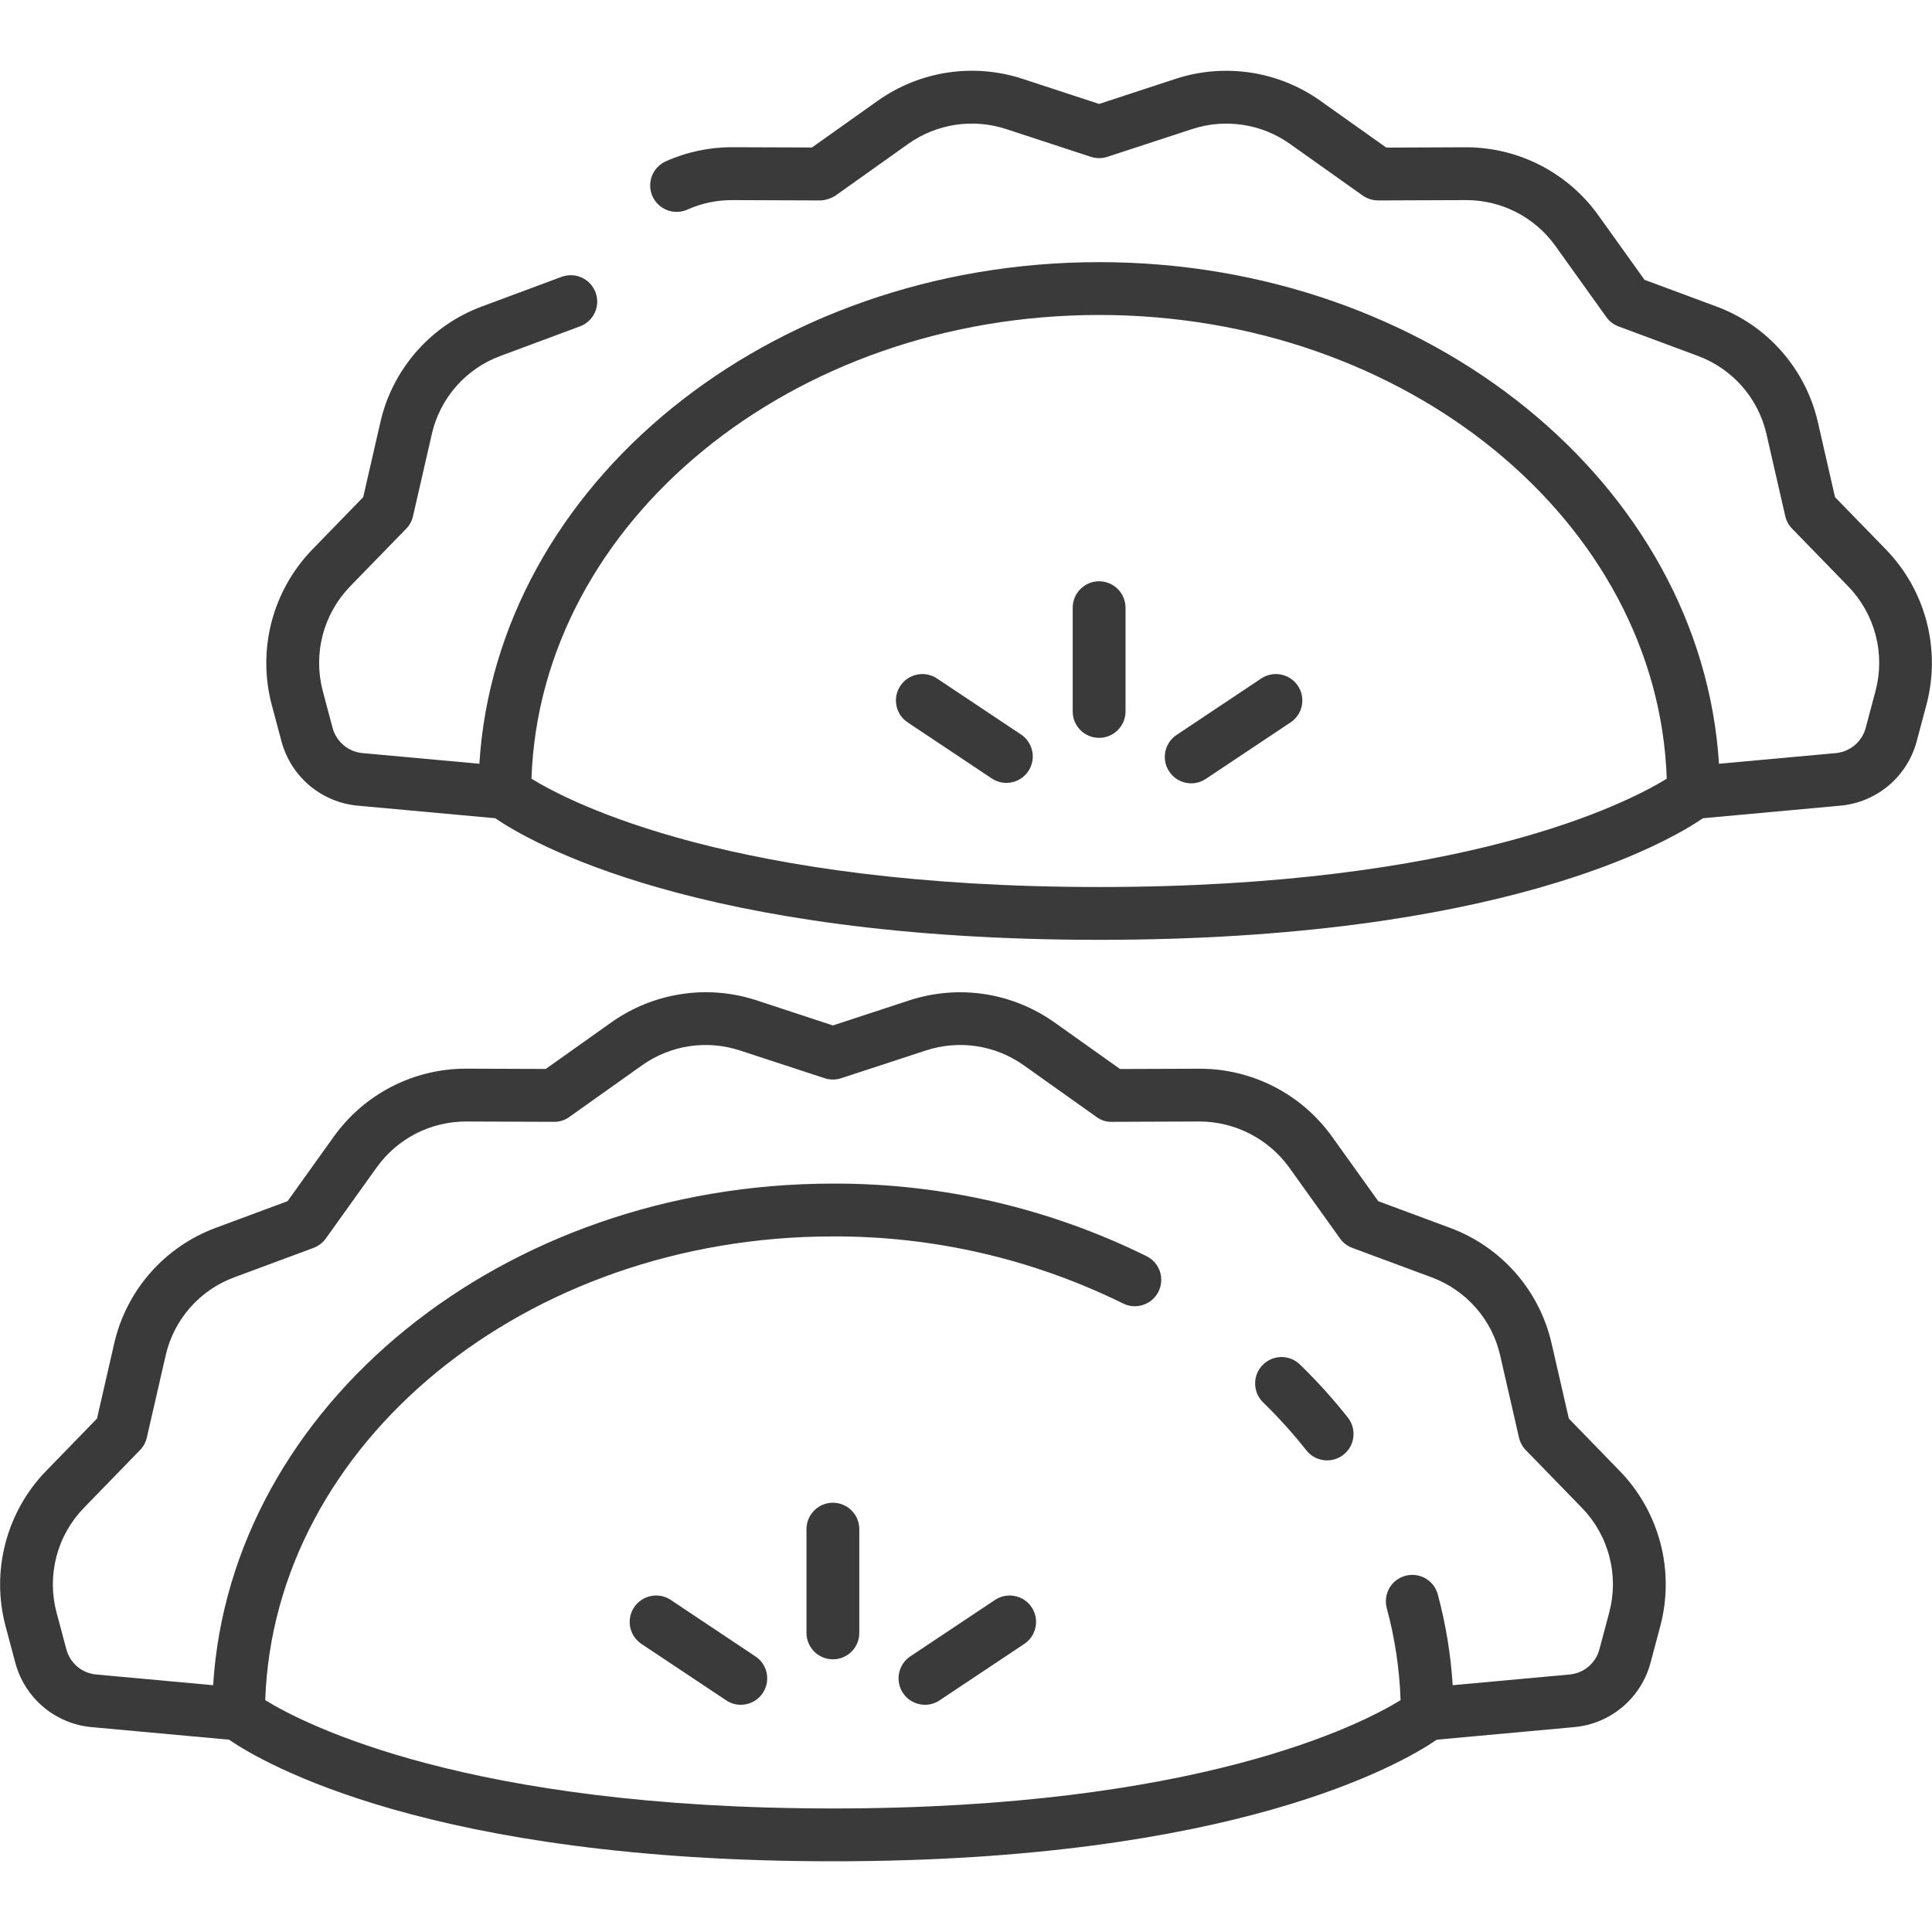 <svg width="35" height="35" viewBox="0 0 35 35" fill="none" xmlns="http://www.w3.org/2000/svg">
<path d="M34.168 9.957L33.243 9.006L32.933 7.649C32.824 7.174 32.599 6.733 32.277 6.367C31.956 6 31.548 5.72 31.09 5.551L29.792 5.069L28.953 3.897C28.68 3.517 28.321 3.208 27.906 2.994C27.49 2.781 27.03 2.669 26.563 2.668H26.551L25.114 2.674L23.92 1.826C23.545 1.56 23.113 1.385 22.658 1.316C22.203 1.247 21.739 1.285 21.301 1.427L19.912 1.883L18.521 1.427C18.084 1.285 17.62 1.246 17.165 1.315C16.71 1.384 16.278 1.559 15.903 1.824L14.709 2.672L13.272 2.667C12.855 2.665 12.443 2.752 12.063 2.922C11.947 2.974 11.856 3.07 11.81 3.188C11.765 3.307 11.768 3.439 11.82 3.555C11.872 3.671 11.968 3.761 12.086 3.807C12.205 3.852 12.337 3.849 12.453 3.797C12.709 3.682 12.987 3.624 13.268 3.625L14.859 3.631C14.958 3.627 15.055 3.596 15.138 3.542L16.457 2.604C16.71 2.425 17.002 2.308 17.309 2.261C17.615 2.215 17.929 2.241 18.224 2.337L19.762 2.841C19.859 2.873 19.964 2.873 20.061 2.841L21.6 2.337C21.895 2.241 22.208 2.215 22.515 2.262C22.822 2.308 23.113 2.426 23.366 2.605L24.686 3.542C24.768 3.599 24.865 3.63 24.965 3.631L26.555 3.625H26.563C26.878 3.625 27.189 3.7 27.469 3.844C27.75 3.988 27.992 4.197 28.176 4.453L29.1 5.744C29.156 5.822 29.233 5.881 29.323 5.914L30.759 6.448C31.067 6.562 31.342 6.751 31.559 6.998C31.776 7.245 31.928 7.542 32.001 7.863L32.342 9.351C32.362 9.436 32.404 9.515 32.466 9.577L33.483 10.624C33.722 10.87 33.892 11.174 33.979 11.506C34.066 11.838 34.065 12.186 33.977 12.518L33.798 13.189C33.765 13.31 33.696 13.419 33.6 13.5C33.504 13.581 33.385 13.631 33.26 13.643L31.141 13.836C30.822 8.779 25.908 4.749 19.913 4.749C13.918 4.749 9.002 8.779 8.684 13.836L6.565 13.643C6.439 13.631 6.321 13.581 6.225 13.5C6.128 13.419 6.059 13.31 6.026 13.189L5.847 12.518C5.76 12.187 5.759 11.838 5.846 11.506C5.932 11.175 6.103 10.871 6.341 10.624L7.359 9.578C7.42 9.515 7.463 9.436 7.482 9.351L7.823 7.863C7.896 7.543 8.048 7.245 8.265 6.998C8.482 6.751 8.757 6.562 9.066 6.448L10.502 5.914C10.562 5.893 10.616 5.86 10.663 5.817C10.71 5.775 10.748 5.723 10.774 5.666C10.801 5.608 10.816 5.546 10.819 5.483C10.821 5.42 10.811 5.357 10.789 5.297C10.767 5.238 10.733 5.184 10.69 5.137C10.647 5.091 10.595 5.054 10.537 5.028C10.48 5.002 10.418 4.987 10.354 4.986C10.291 4.984 10.228 4.995 10.169 5.017L8.733 5.551C8.275 5.72 7.867 6 7.546 6.367C7.224 6.733 6.999 7.174 6.891 7.649L6.58 9.006L5.656 9.957C5.302 10.322 5.049 10.773 4.92 11.265C4.792 11.757 4.792 12.274 4.922 12.765L5.101 13.436C5.185 13.746 5.362 14.024 5.608 14.231C5.854 14.438 6.157 14.565 6.477 14.595L8.971 14.823C9.6 15.253 12.633 17.026 19.911 17.026C27.189 17.026 30.222 15.253 30.851 14.823L33.345 14.595C33.665 14.565 33.968 14.438 34.214 14.231C34.46 14.024 34.637 13.746 34.721 13.436L34.9 12.765C35.03 12.273 35.031 11.757 34.903 11.265C34.775 10.773 34.522 10.322 34.168 9.957ZM19.912 16.069C13.309 16.069 10.357 14.555 9.628 14.107C9.787 9.452 14.339 5.706 19.912 5.706C25.484 5.706 30.037 9.452 30.195 14.107C29.466 14.555 26.515 16.069 19.912 16.069Z" fill="#3A3A3A"/>
<path d="M19.911 10.53C19.784 10.53 19.662 10.581 19.573 10.671C19.483 10.76 19.433 10.882 19.433 11.009V12.889C19.433 13.016 19.483 13.137 19.573 13.227C19.662 13.317 19.784 13.367 19.911 13.367C20.038 13.367 20.16 13.317 20.249 13.227C20.339 13.137 20.39 13.016 20.39 12.889V11.009C20.39 10.946 20.377 10.884 20.353 10.826C20.329 10.768 20.294 10.715 20.25 10.671C20.205 10.626 20.152 10.591 20.094 10.567C20.036 10.543 19.974 10.53 19.911 10.53ZM18.502 13.31L16.98 12.295C16.928 12.259 16.869 12.234 16.807 12.221C16.745 12.208 16.681 12.207 16.619 12.22C16.556 12.232 16.497 12.256 16.444 12.291C16.391 12.326 16.346 12.371 16.311 12.424C16.276 12.477 16.251 12.536 16.239 12.598C16.227 12.661 16.228 12.725 16.241 12.787C16.253 12.849 16.279 12.908 16.314 12.96C16.35 13.012 16.396 13.057 16.45 13.091L17.972 14.106C18.077 14.174 18.206 14.198 18.329 14.173C18.452 14.147 18.56 14.074 18.629 13.97C18.699 13.865 18.725 13.737 18.701 13.614C18.677 13.49 18.606 13.381 18.503 13.31H18.502ZM22.843 12.295L21.321 13.31C21.267 13.344 21.221 13.389 21.186 13.441C21.15 13.494 21.124 13.553 21.111 13.615C21.099 13.677 21.098 13.741 21.11 13.803C21.122 13.866 21.147 13.925 21.182 13.977C21.217 14.03 21.262 14.076 21.315 14.111C21.368 14.146 21.427 14.17 21.49 14.182C21.552 14.194 21.616 14.194 21.678 14.181C21.74 14.168 21.799 14.142 21.851 14.106L23.374 13.091C23.427 13.057 23.473 13.012 23.509 12.96C23.545 12.908 23.57 12.849 23.583 12.787C23.596 12.725 23.596 12.661 23.584 12.598C23.572 12.536 23.548 12.477 23.512 12.424C23.477 12.371 23.432 12.326 23.379 12.291C23.326 12.256 23.267 12.232 23.205 12.22C23.142 12.207 23.078 12.208 23.016 12.221C22.954 12.234 22.895 12.259 22.843 12.295ZM23.55 24.72C23.459 24.631 23.337 24.582 23.21 24.584C23.083 24.586 22.962 24.638 22.873 24.729C22.785 24.819 22.736 24.942 22.738 25.069C22.739 25.195 22.791 25.317 22.882 25.405C23.162 25.678 23.424 25.968 23.666 26.274C23.744 26.374 23.86 26.438 23.986 26.453C24.112 26.468 24.239 26.432 24.338 26.354C24.438 26.275 24.503 26.16 24.517 26.034C24.532 25.908 24.497 25.781 24.418 25.681C24.15 25.342 23.86 25.021 23.55 24.72Z" fill="#3A3A3A"/>
<path d="M28.421 25.699L28.11 24.343C28.002 23.867 27.777 23.426 27.455 23.059C27.133 22.693 26.725 22.412 26.267 22.243L24.969 21.761L24.13 20.59C23.857 20.21 23.498 19.9 23.083 19.687C22.667 19.473 22.206 19.361 21.739 19.361H21.728L20.291 19.366L19.097 18.518C18.721 18.253 18.289 18.078 17.835 18.009C17.38 17.94 16.915 17.979 16.478 18.121L15.088 18.577L13.7 18.12C13.262 17.978 12.798 17.939 12.343 18.009C11.889 18.078 11.456 18.252 11.081 18.517L9.887 19.365L8.45 19.36H8.439C7.972 19.36 7.511 19.472 7.096 19.685C6.68 19.899 6.322 20.208 6.049 20.588L5.21 21.76L3.91 22.243C3.453 22.412 3.045 22.692 2.723 23.059C2.401 23.426 2.176 23.867 2.068 24.342L1.757 25.699L0.833 26.65C0.479 27.015 0.226 27.466 0.098 27.958C-0.031 28.45 -0.03 28.966 0.1 29.458L0.279 30.128C0.363 30.439 0.54 30.716 0.786 30.924C1.032 31.131 1.335 31.258 1.655 31.288L4.149 31.516C4.778 31.947 7.811 33.719 15.089 33.719C22.367 33.719 25.4 31.947 26.029 31.516L28.523 31.288C28.843 31.258 29.146 31.131 29.392 30.924C29.638 30.717 29.815 30.439 29.899 30.129L30.078 29.458C30.208 28.967 30.209 28.45 30.081 27.958C29.952 27.466 29.699 27.015 29.345 26.65L28.421 25.699ZM29.153 29.211L28.974 29.882C28.942 30.003 28.872 30.112 28.776 30.193C28.68 30.274 28.561 30.323 28.436 30.335L26.317 30.529C26.282 29.972 26.191 29.419 26.046 28.881C26.012 28.759 25.932 28.655 25.822 28.593C25.712 28.53 25.582 28.514 25.46 28.547C25.338 28.579 25.234 28.659 25.171 28.768C25.108 28.878 25.09 29.008 25.122 29.13C25.269 29.675 25.354 30.235 25.373 30.8C24.644 31.248 21.692 32.762 15.089 32.762C8.482 32.762 5.531 31.246 4.805 30.8C4.964 26.145 9.516 22.399 15.089 22.399C16.911 22.392 18.71 22.808 20.344 23.613C20.4 23.641 20.461 23.658 20.524 23.663C20.587 23.667 20.65 23.659 20.709 23.639C20.769 23.62 20.824 23.588 20.872 23.547C20.919 23.506 20.958 23.456 20.986 23.4C21.015 23.344 21.031 23.282 21.036 23.22C21.04 23.157 21.033 23.094 21.013 23.034C20.993 22.975 20.962 22.92 20.921 22.872C20.879 22.825 20.829 22.786 20.773 22.758C19.006 21.885 17.06 21.435 15.089 21.442C9.093 21.442 4.178 25.472 3.861 30.529L1.742 30.335C1.616 30.323 1.498 30.274 1.401 30.193C1.305 30.111 1.236 30.003 1.203 29.881L1.024 29.211C0.936 28.88 0.936 28.531 1.022 28.199C1.109 27.867 1.28 27.563 1.519 27.317L2.536 26.27C2.598 26.207 2.64 26.128 2.66 26.043L3.001 24.556C3.074 24.235 3.226 23.937 3.443 23.69C3.66 23.443 3.935 23.254 4.244 23.14L5.679 22.607C5.769 22.574 5.846 22.514 5.902 22.437L6.826 21.146C7.011 20.889 7.254 20.68 7.535 20.535C7.817 20.391 8.129 20.317 8.445 20.317L10.036 20.323C10.136 20.325 10.234 20.293 10.315 20.234L11.634 19.297C11.887 19.118 12.179 19 12.486 18.953C12.792 18.907 13.105 18.933 13.4 19.029L14.94 19.533C15.037 19.565 15.141 19.565 15.238 19.533L16.777 19.029C17.072 18.933 17.386 18.907 17.692 18.953C17.999 19 18.29 19.117 18.544 19.297L19.863 20.234C19.943 20.295 20.041 20.326 20.142 20.323L21.732 20.317C22.049 20.318 22.36 20.394 22.641 20.538C22.923 20.682 23.166 20.89 23.352 21.146L24.276 22.437C24.332 22.515 24.409 22.574 24.499 22.607L25.935 23.14C26.244 23.254 26.519 23.444 26.736 23.691C26.953 23.938 27.105 24.235 27.177 24.556L27.518 26.044C27.538 26.129 27.581 26.208 27.642 26.271L28.659 27.317C28.898 27.563 29.069 27.867 29.155 28.199C29.242 28.531 29.241 28.88 29.153 29.211Z" fill="#3A3A3A"/>
<path d="M15.089 27.223C14.962 27.223 14.84 27.274 14.751 27.363C14.661 27.453 14.61 27.575 14.61 27.702V29.582C14.61 29.709 14.661 29.83 14.751 29.92C14.84 30.01 14.962 30.06 15.089 30.06C15.216 30.06 15.338 30.01 15.427 29.92C15.517 29.83 15.567 29.709 15.567 29.582V27.702C15.567 27.575 15.517 27.453 15.427 27.364C15.338 27.274 15.216 27.224 15.089 27.223ZM18.02 28.988L16.497 30.003C16.444 30.038 16.398 30.082 16.362 30.134C16.326 30.187 16.301 30.246 16.288 30.308C16.275 30.37 16.275 30.434 16.287 30.496C16.299 30.559 16.323 30.618 16.359 30.671C16.394 30.724 16.439 30.769 16.492 30.804C16.545 30.839 16.604 30.863 16.666 30.875C16.729 30.887 16.793 30.887 16.855 30.874C16.917 30.861 16.976 30.835 17.028 30.799L18.55 29.785C18.604 29.75 18.65 29.706 18.686 29.653C18.721 29.601 18.747 29.542 18.759 29.48C18.772 29.418 18.773 29.354 18.761 29.291C18.749 29.229 18.724 29.17 18.689 29.117C18.654 29.064 18.609 29.019 18.556 28.984C18.503 28.949 18.444 28.925 18.381 28.913C18.319 28.901 18.255 28.901 18.193 28.914C18.131 28.927 18.072 28.952 18.02 28.988ZM13.679 30.003L12.157 28.988C12.105 28.952 12.046 28.927 11.984 28.914C11.922 28.901 11.858 28.901 11.795 28.913C11.733 28.925 11.674 28.949 11.621 28.984C11.568 29.019 11.523 29.064 11.488 29.117C11.452 29.17 11.428 29.229 11.416 29.291C11.404 29.354 11.404 29.418 11.417 29.48C11.43 29.542 11.455 29.601 11.491 29.653C11.527 29.706 11.573 29.75 11.626 29.785L13.149 30.799C13.201 30.835 13.26 30.861 13.322 30.874C13.384 30.887 13.448 30.887 13.51 30.875C13.573 30.863 13.632 30.839 13.685 30.804C13.738 30.769 13.783 30.724 13.818 30.671C13.853 30.618 13.878 30.559 13.89 30.496C13.902 30.434 13.901 30.37 13.889 30.308C13.876 30.246 13.85 30.187 13.815 30.134C13.779 30.082 13.733 30.038 13.679 30.003Z" fill="#3A3A3A"/>
</svg>
